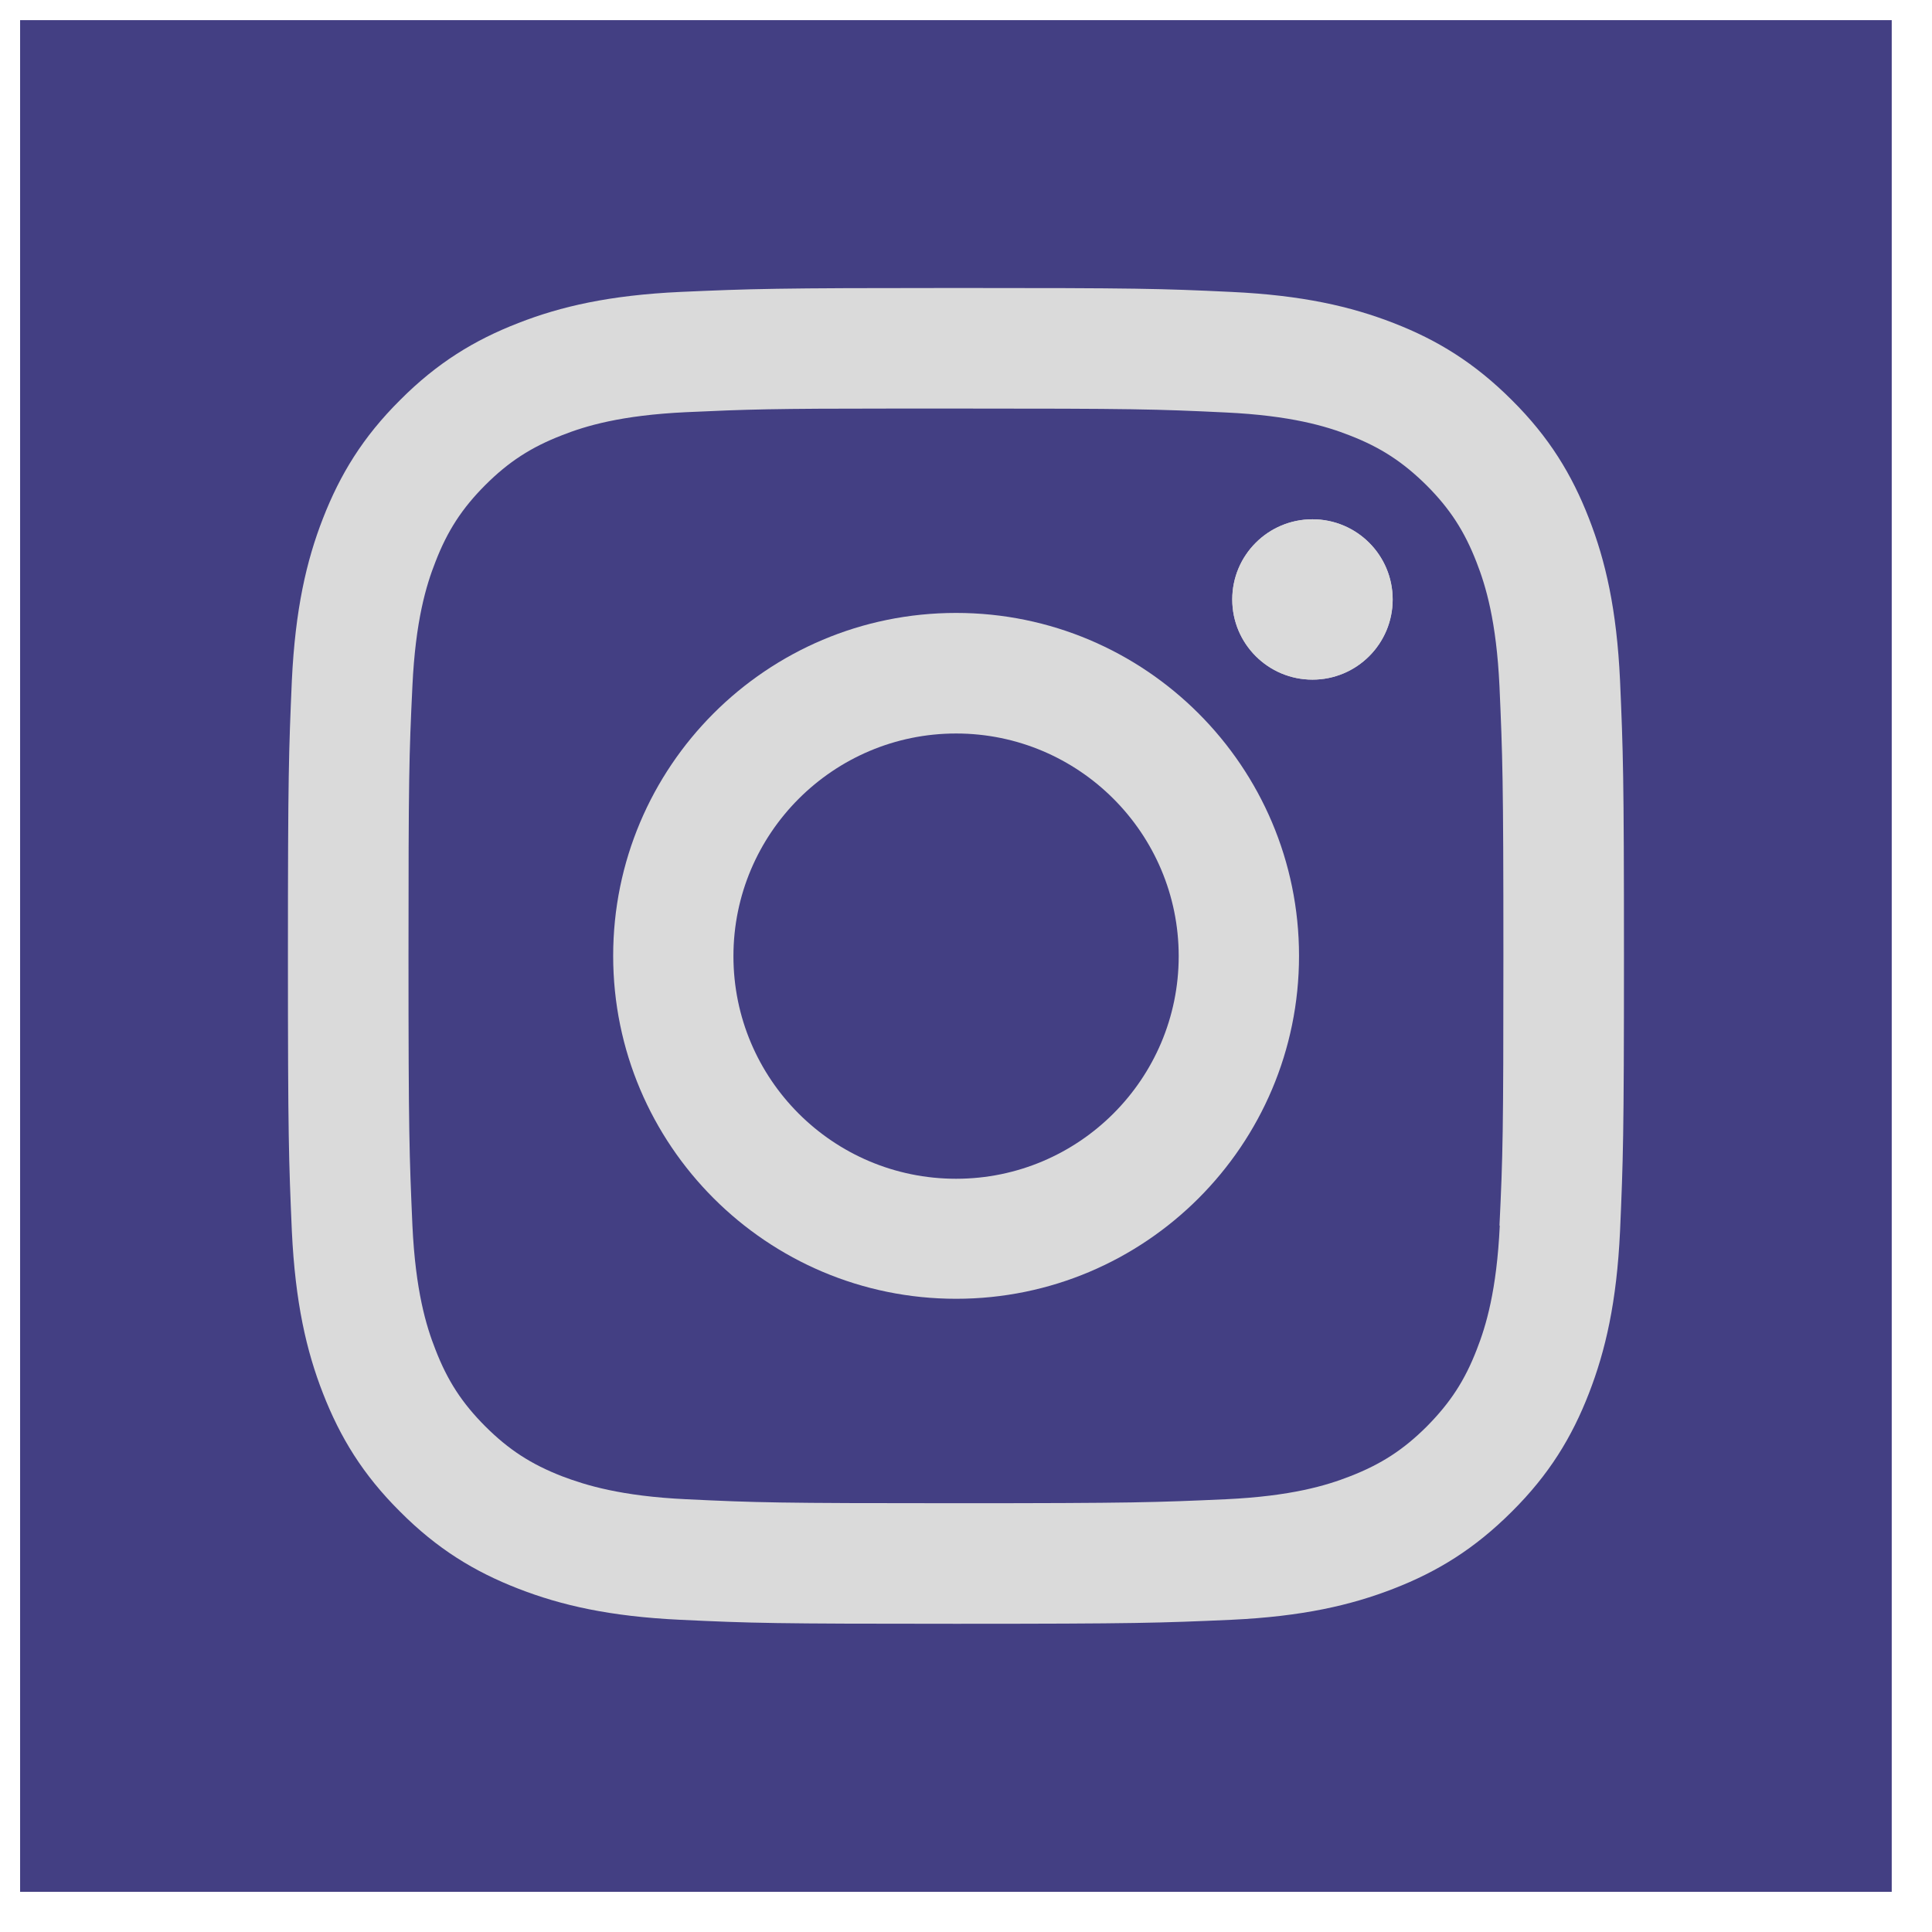 <svg width="32" height="32" viewBox="0 0 32 32" fill="none" xmlns="http://www.w3.org/2000/svg">
<g clip-path="url(#clip0_125_91)">
<path d="M31.334 0.334H0.333V31.334H31.334V0.334Z" fill="#433F83"/>
<path d="M21.739 8.601C21.005 8.601 20.41 9.195 20.41 9.929C20.41 10.663 21.005 11.257 21.739 11.257C22.472 11.257 23.067 10.663 23.067 9.929C23.067 9.195 22.472 8.601 21.739 8.601Z" fill="#DADADA"/>
<path d="M26.318 8.587C26.035 7.858 25.658 7.24 25.041 6.627C24.423 6.01 23.81 5.633 23.081 5.35C22.375 5.076 21.572 4.89 20.392 4.835C19.212 4.779 18.836 4.77 15.831 4.77C12.826 4.77 12.45 4.783 11.271 4.835C10.091 4.89 9.288 5.076 8.586 5.35C7.857 5.633 7.24 6.01 6.626 6.627C6.009 7.24 5.633 7.858 5.349 8.587C5.075 9.288 4.89 10.096 4.834 11.271C4.783 12.451 4.769 12.827 4.769 15.832C4.769 18.837 4.783 19.213 4.834 20.393C4.89 21.572 5.075 22.376 5.349 23.077C5.633 23.806 6.009 24.424 6.626 25.037C7.24 25.654 7.857 26.031 8.586 26.314C9.292 26.588 10.096 26.774 11.271 26.829C12.45 26.885 12.826 26.895 15.831 26.895C18.836 26.895 19.212 26.881 20.392 26.829C21.572 26.774 22.375 26.588 23.081 26.314C23.81 26.031 24.423 25.654 25.041 25.037C25.658 24.424 26.035 23.806 26.318 23.077C26.592 22.371 26.778 21.568 26.833 20.393C26.884 19.213 26.898 18.837 26.898 15.832C26.898 12.827 26.884 12.451 26.833 11.271C26.778 10.092 26.592 9.288 26.318 8.587ZM24.841 20.3C24.79 21.377 24.613 21.962 24.46 22.352C24.261 22.868 24.019 23.235 23.634 23.625C23.248 24.01 22.877 24.252 22.361 24.452C21.971 24.605 21.386 24.781 20.308 24.832C19.143 24.884 18.79 24.898 15.836 24.898C12.882 24.898 12.529 24.888 11.364 24.832C10.286 24.781 9.701 24.6 9.311 24.452C8.795 24.252 8.424 24.01 8.038 23.625C7.653 23.239 7.411 22.868 7.212 22.352C7.058 21.962 6.882 21.377 6.831 20.3C6.78 19.134 6.766 18.781 6.766 15.827C6.766 12.874 6.775 12.525 6.831 11.36C6.882 10.282 7.058 9.697 7.212 9.307C7.411 8.791 7.653 8.42 8.038 8.034C8.424 7.649 8.795 7.407 9.311 7.208C9.701 7.054 10.286 6.878 11.364 6.827C12.385 6.78 12.78 6.767 14.842 6.767C15.033 6.767 15.242 6.767 15.464 6.767H15.831C18.785 6.767 19.138 6.776 20.304 6.832C21.381 6.883 21.966 7.059 22.356 7.212C22.872 7.412 23.239 7.654 23.629 8.039C24.014 8.425 24.256 8.796 24.456 9.312C24.609 9.702 24.785 10.287 24.836 11.364C24.887 12.53 24.901 12.883 24.901 15.832C24.901 18.781 24.892 19.134 24.836 20.3H24.841Z" fill="#DADADA"/>
<path d="M15.836 10.152C12.696 10.152 10.156 12.697 10.156 15.832C10.156 18.967 12.701 21.512 15.836 21.512C18.971 21.512 21.516 18.967 21.516 15.832C21.516 12.697 18.971 10.152 15.836 10.152ZM15.836 19.524C13.797 19.524 12.148 17.871 12.148 15.837C12.148 13.803 13.802 12.149 15.836 12.149C17.87 12.149 19.523 13.803 19.523 15.837C19.523 17.871 17.87 19.524 15.836 19.524Z" fill="#DADADA"/>
<path d="M21.739 11.257C21.005 11.257 20.41 10.663 20.41 9.929C20.41 9.195 21.005 8.601 21.739 8.601C22.472 8.601 23.067 9.195 23.067 9.929C23.067 10.663 22.472 11.257 21.739 11.257Z" fill="#DADADA"/>
</g>
<defs>
<clipPath id="clip0_125_91">
<rect width="31" height="31" fill="white" transform="translate(0.333 0.334)"/>
</clipPath>
</defs>
</svg>
